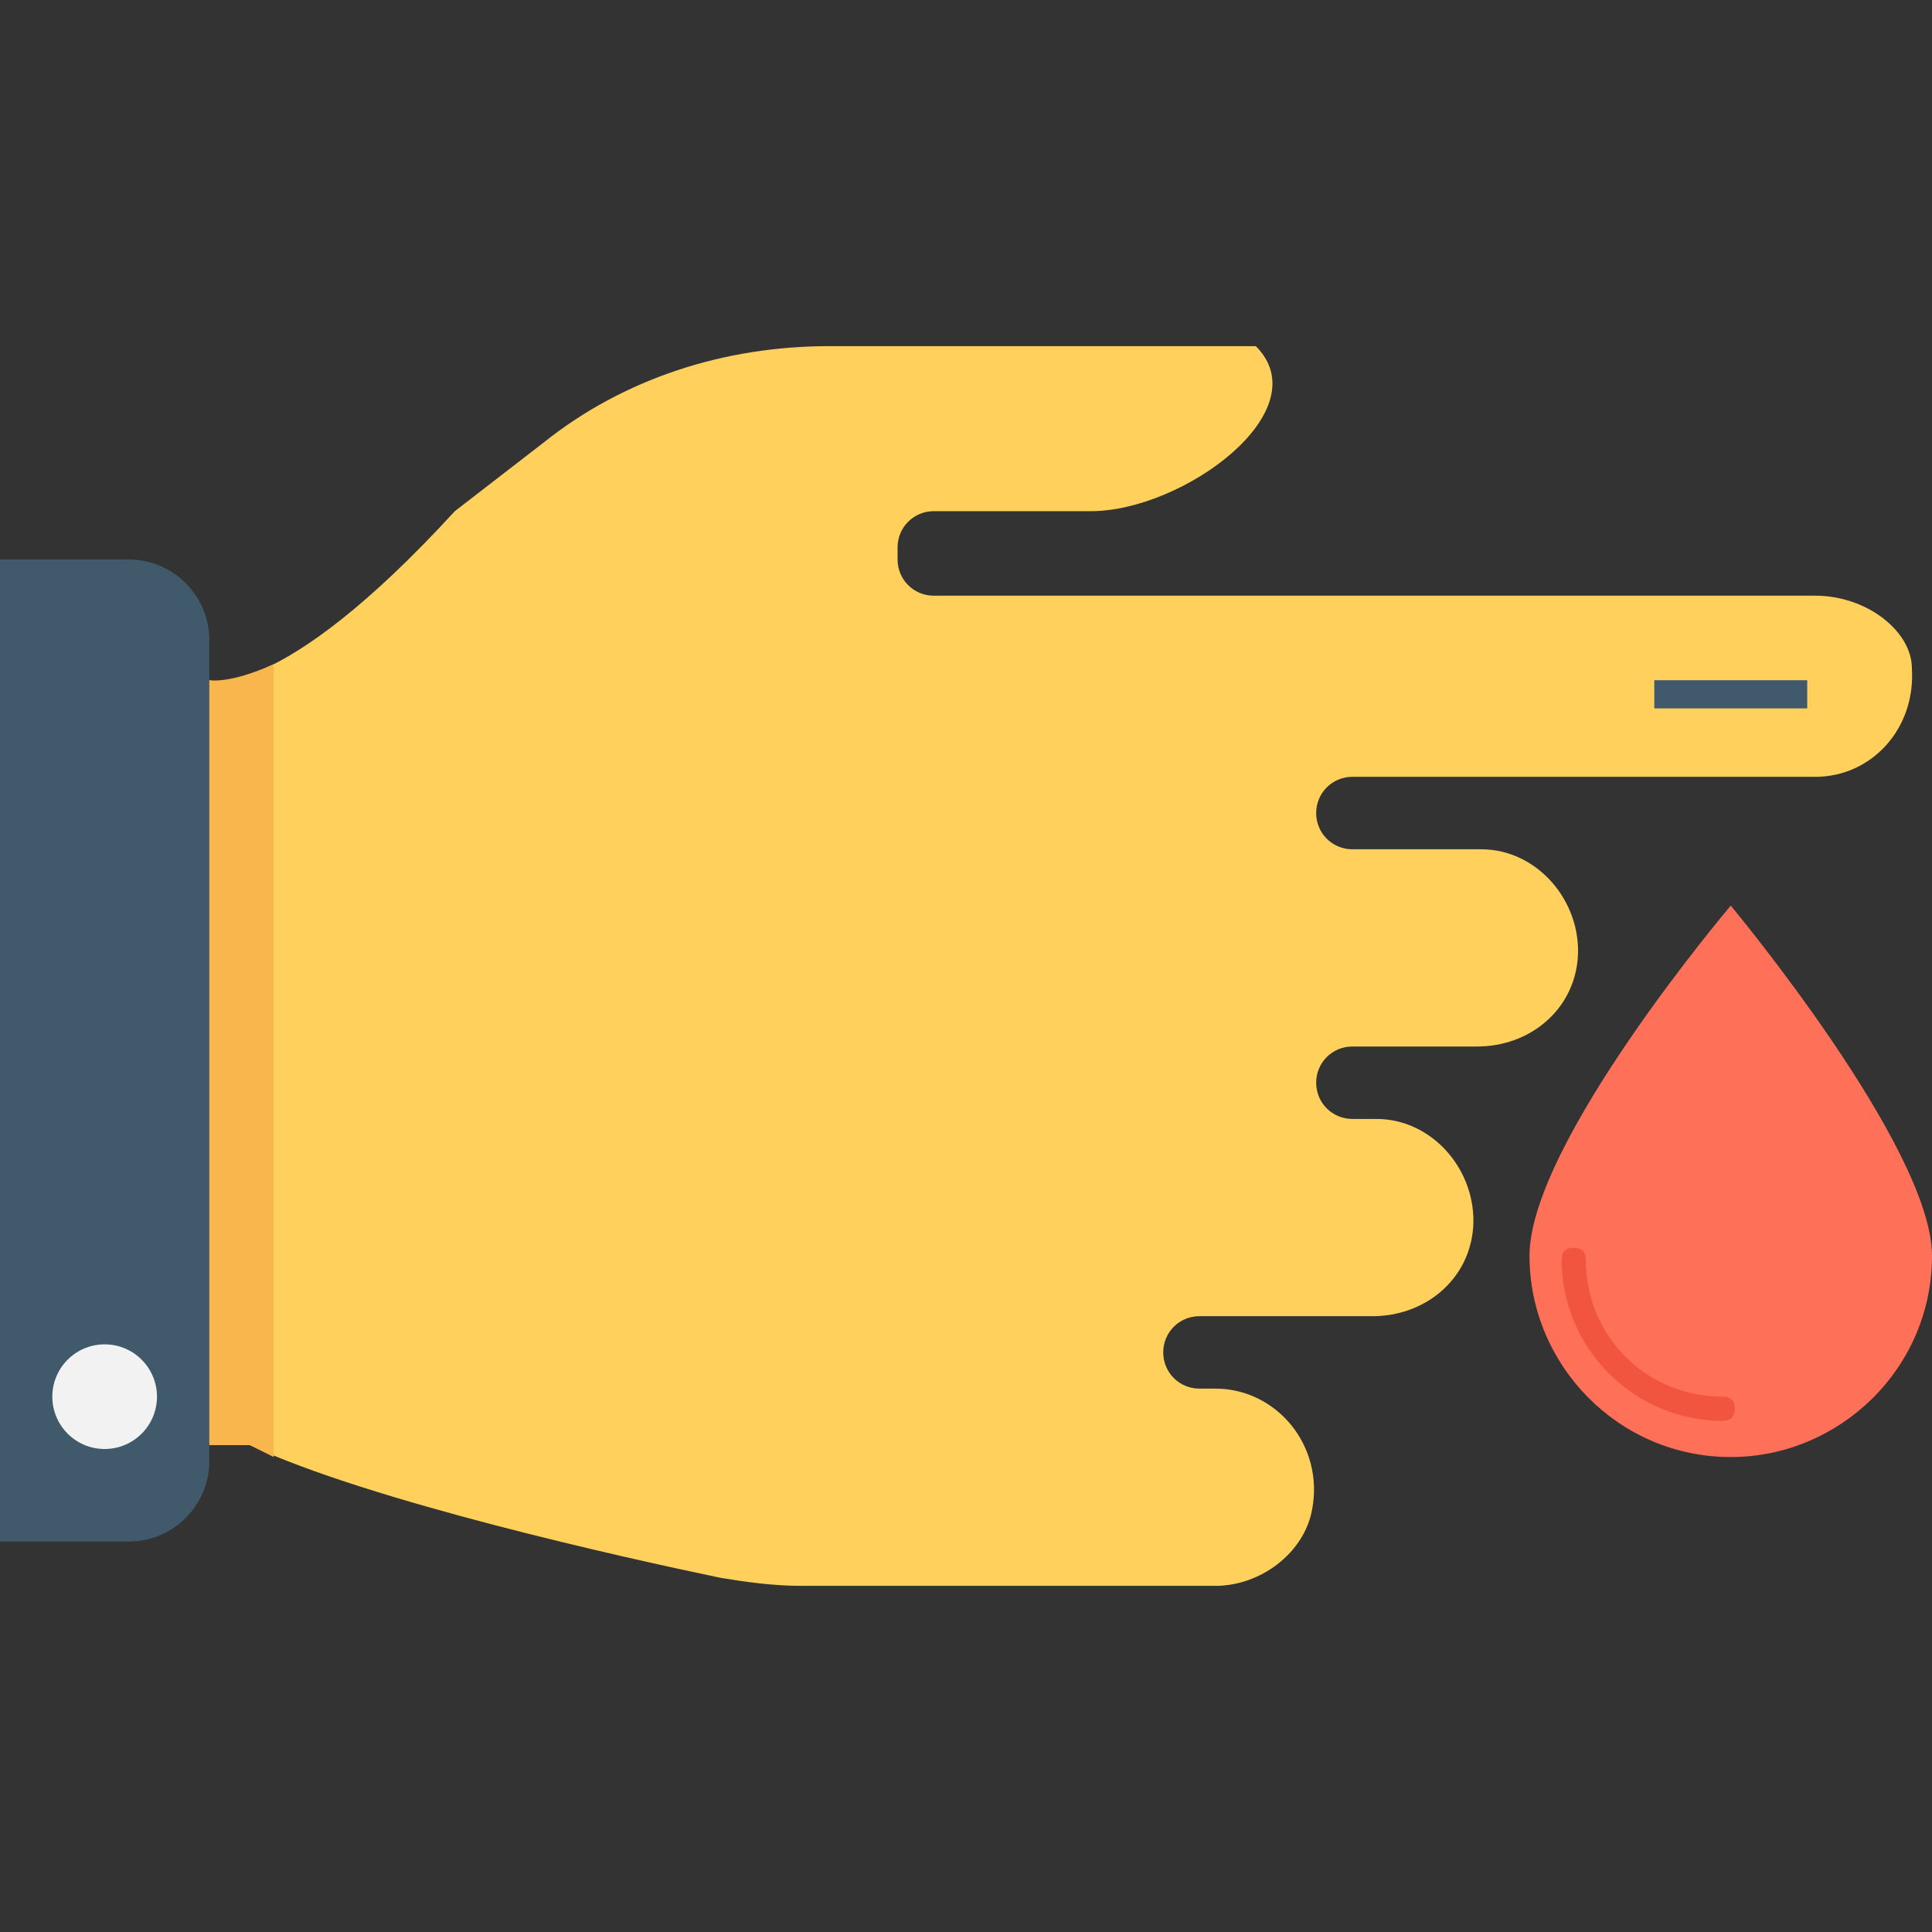 <?xml version="1.0" encoding="utf-8"?>
<!-- Generator: Adobe Illustrator 18.0.0, SVG Export Plug-In . SVG Version: 6.00 Build 0)  -->
<!DOCTYPE svg PUBLIC "-//W3C//DTD SVG 1.1//EN" "http://www.w3.org/Graphics/SVG/1.1/DTD/svg11.dtd">
<svg version="1.1" id="Layer_1" xmlns="http://www.w3.org/2000/svg" xmlns:xlink="http://www.w3.org/1999/xlink" x="0px" y="0px"
	 viewBox="0 0 48 48" enable-background="new 0 0 48 48" xml:space="preserve">
<rect x="0" y="0" width="48" height="48" fill="#333333" stroke="none"/>
<g>
	<g>
		<path fill="#FF7058" d="M48,31.2c0,2.8-2.3,5-5,5c-2.8,0-5-2.3-5-5c0-2.8,5-8.7,5-8.7S48,28.5,48,31.2z"/>
		<path fill="#F1543F" d="M42.8,35.3c-2.2,0-4-1.8-4-4c0-0.2,0.1-0.3,0.3-0.3c0.2,0,0.3,0.1,0.3,0.3c0,1.9,1.5,3.4,3.4,3.4
			c0.2,0,0.3,0.1,0.3,0.3C43.1,35.2,43,35.3,42.8,35.3z"/>
	</g>
	<path fill="#FFD15C" d="M45.1,14.8l-12.2,0h-9.7c-0.5,0-0.9-0.4-0.9-0.9v-0.3c0-0.5,0.4-0.9,0.9-0.9h3.9c2.3,0,5.7-2.5,4.1-4.1
		H20.6c-2.6,0-5.1,0.8-7.1,2.4l-2.2,1.7c-4.4,4.8-6.1,4.2-6.1,4.2v19h1c3,1.4,9.3,2.8,11.7,3.3c0.6,0.1,1.3,0.2,2,0.2h1.6h8.7h0
		c1.1,0,2.2-0.8,2.4-1.9c0.3-1.6-0.9-3-2.4-3h-0.4c-0.5,0-0.9-0.4-0.9-0.9l0,0c0-0.5,0.4-0.9,0.9-0.9h4.3c1.3,0,2.4-0.9,2.5-2.2
		c0.1-1.4-1-2.7-2.4-2.7h-0.6c-0.5,0-0.9-0.4-0.9-0.9v0c0-0.5,0.4-0.9,0.9-0.9h3.1c1.3,0,2.4-0.9,2.5-2.2c0.1-1.4-1-2.7-2.4-2.7
		h-3.2c-0.5,0-0.9-0.4-0.9-0.9l0,0c0-0.5,0.4-0.9,0.9-0.9h11.5c1.4,0,2.5-1.2,2.4-2.7C47.5,15.7,46.4,14.8,45.1,14.8z"/>
	<path fill="#40596B" d="M3.2,38.3H0V13.9h3.2c1.1,0,2,0.9,2,2v20.4C5.2,37.4,4.3,38.3,3.2,38.3z"/>
	<path fill="#F8B64C" d="M6.8,16.5c-1.1,0.5-1.6,0.4-1.6,0.4v19h1c0.2,0.1,0.4,0.2,0.6,0.3V16.5z"/>
	<circle fill="#F2F2F2" cx="2.6" cy="34.7" r="1.3"/>
	<rect x="41.1" y="16.9" fill="#40596B" width="3.8" height="0.7"/>
</g>
</svg>
